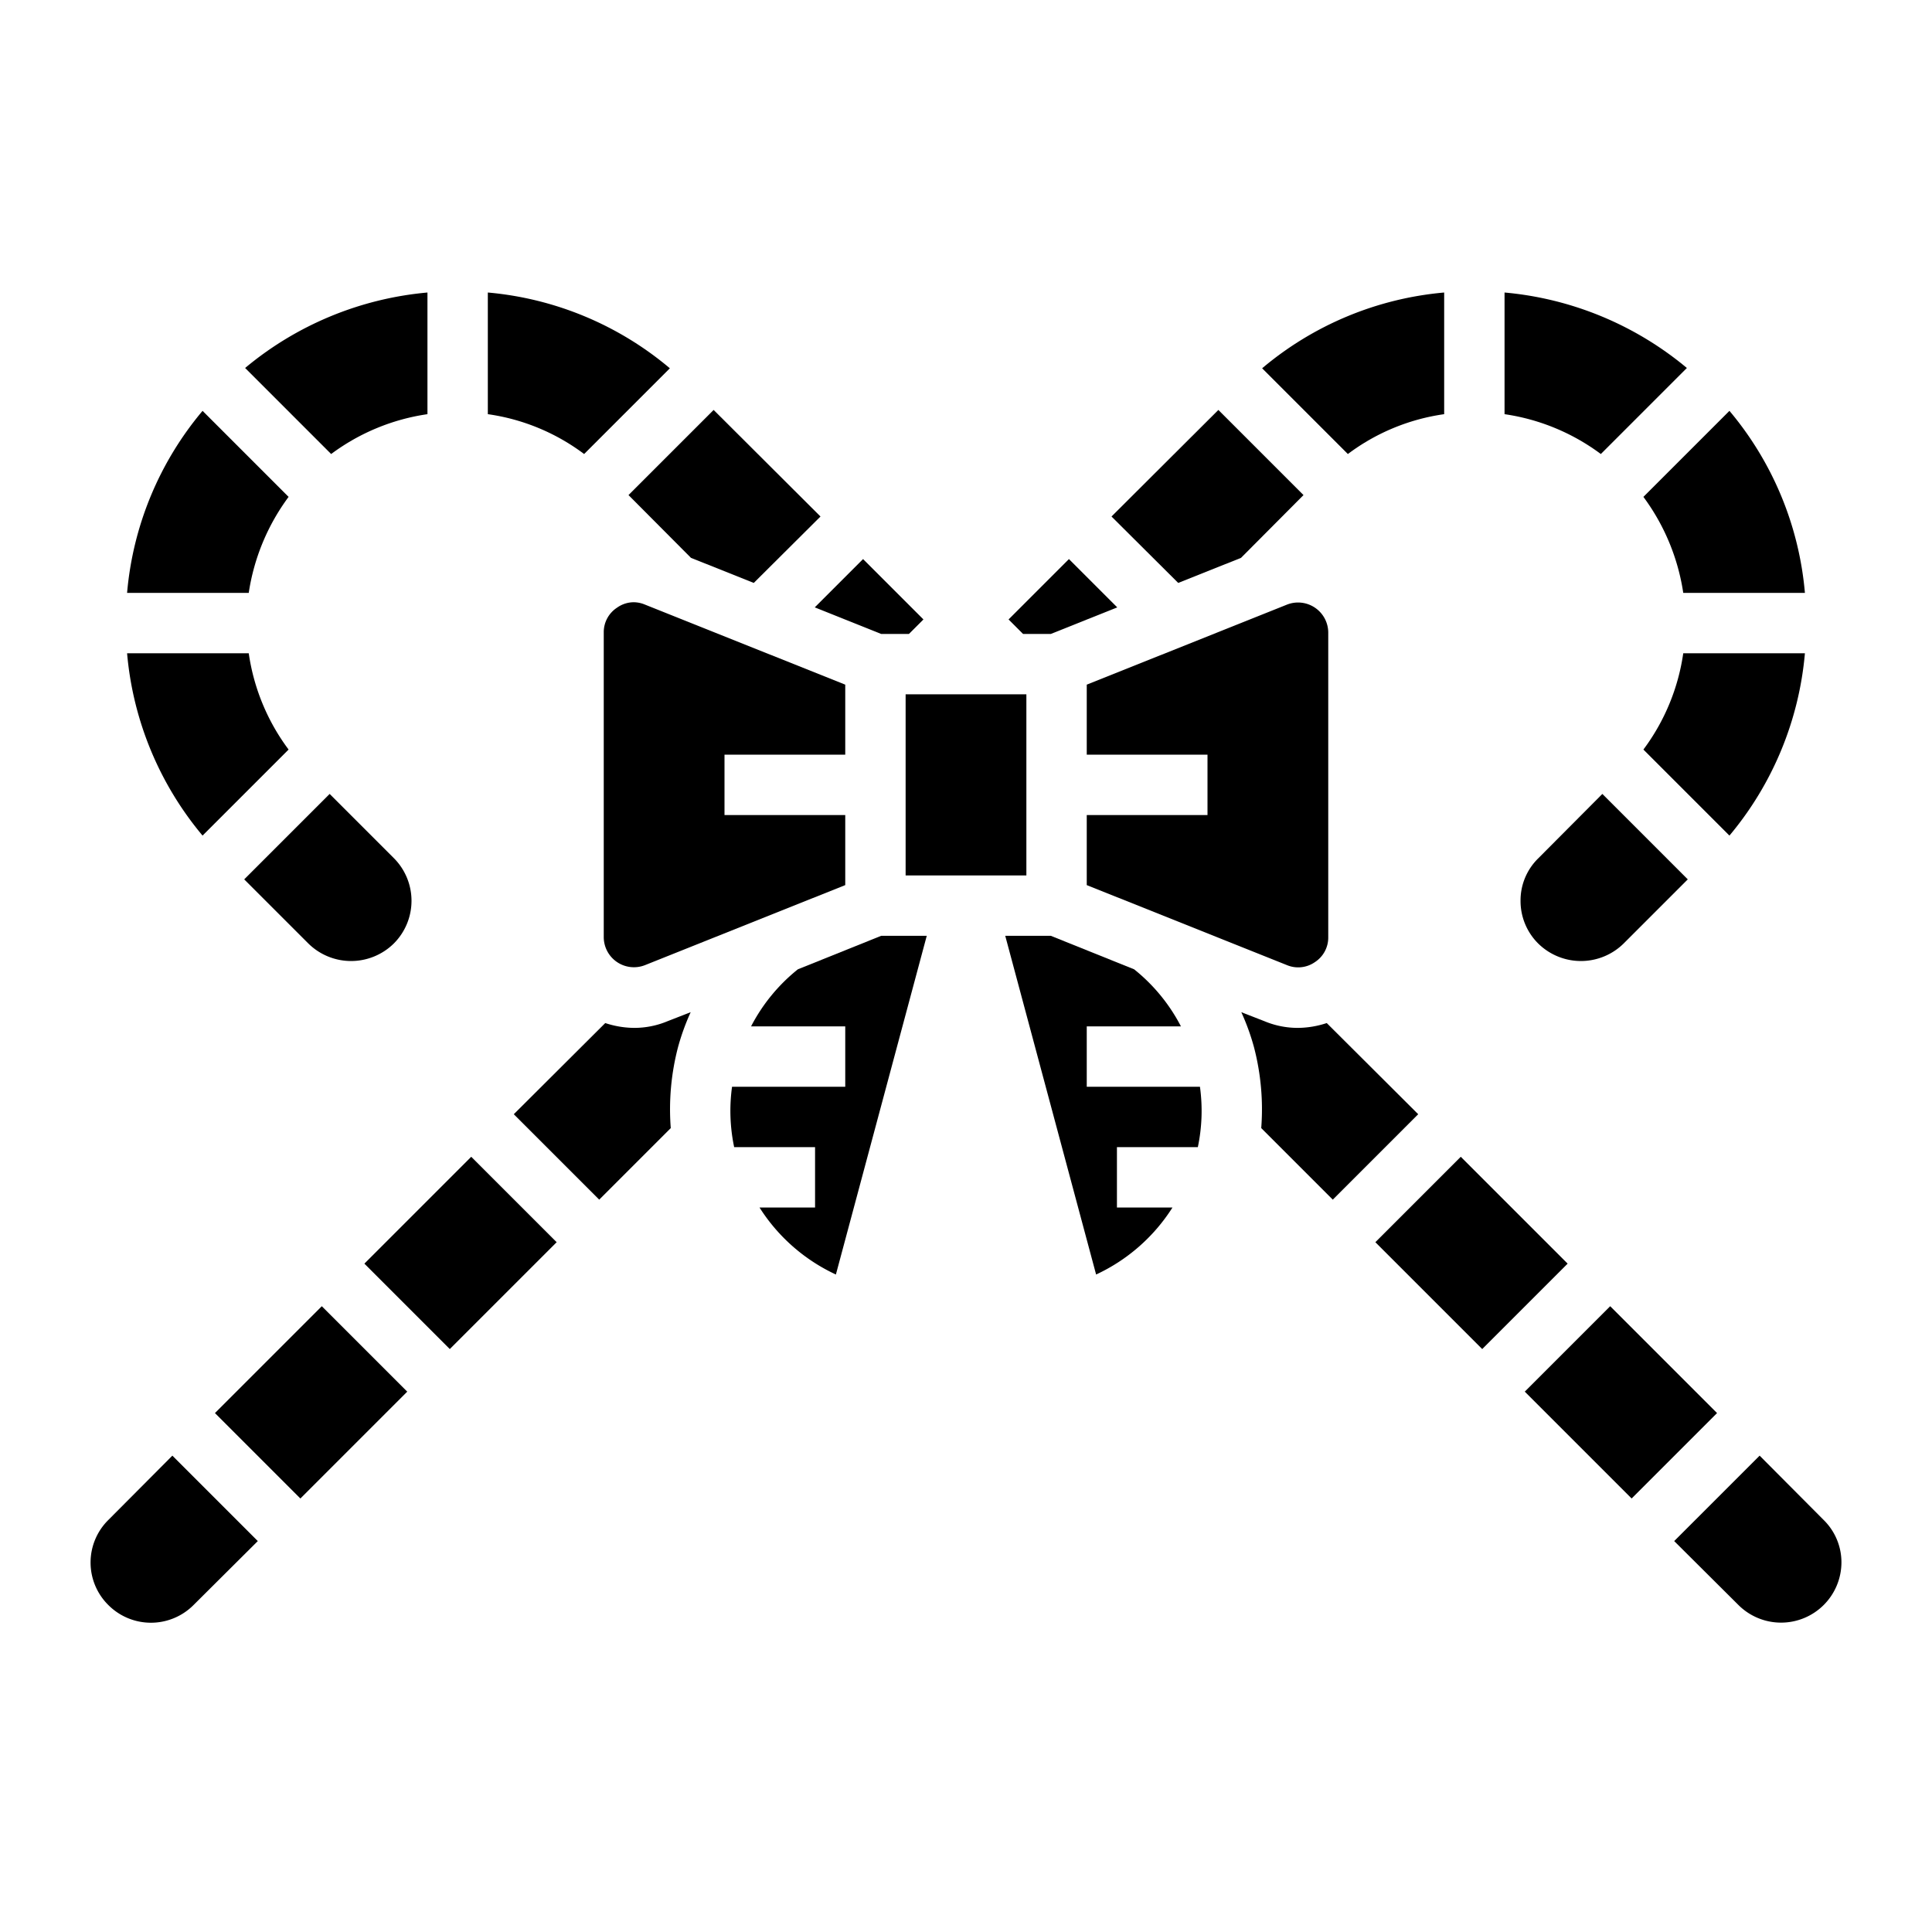 <svg xmlns="http://www.w3.org/2000/svg" viewBox="0 0 64 64" x="0px" y="0px"><g><path d="M22.22,37.37a8.132,8.132,0,0,1,.24-2.68,7.627,7.627,0,0,1,.42-1.16l-.77.3a2.854,2.854,0,0,1-1.11.22,3.1,3.1,0,0,1-.95-.16l-3.03,3.02,2.83,2.83Z"></path><path d="M16.16,13.72a6.923,6.923,0,0,1,3.19,1.32l2.84-2.84a10.828,10.828,0,0,0-6.03-2.51Z"></path><path d="M10.21,31.25a2.016,2.016,0,0,0,2.84,0,2,2,0,0,0,0-2.82L10.92,26.3,8.09,29.13Z"></path><path d="M6.71,27.68l2.85-2.85a6.993,6.993,0,0,1-1.32-3.19H4.21A10.875,10.875,0,0,0,6.71,27.68Z"></path><rect x="12.752" y="39.504" width="5.006" height="4.002" transform="translate(-24.88 22.943) rotate(-45)"></rect><rect x="7.802" y="44.454" width="5.006" height="4.002" transform="translate(-29.83 20.893) rotate(-45)"></rect><path d="M8.24,19.64a7.112,7.112,0,0,1,1.32-3.18L6.71,13.61a10.816,10.816,0,0,0-2.5,6.03Z"></path><path d="M25.16,40a5.973,5.973,0,0,0,2.53,2.22L30.7,31H29.19l-2.76,1.11A5.888,5.888,0,0,0,24.88,34H28v2H24.25a5.833,5.833,0,0,0,.07,2H27v2Z"></path><path d="M39.68,38a5.833,5.833,0,0,0,.07-2H36V34h3.12a5.888,5.888,0,0,0-1.55-1.89L34.81,31H33.3l3.01,11.22A5.973,5.973,0,0,0,38.84,40H37V38Z"></path><path d="M58.29,48.22l-2.83,2.83,2.13,2.12A2,2,0,0,0,61,51.76a1.966,1.966,0,0,0-.59-1.41Z"></path><path d="M10.97,15.04a7.031,7.031,0,0,1,3.19-1.32V9.69a10.947,10.947,0,0,0-6.04,2.5Z"></path><polygon points="30.11 21 30.59 20.52 28.59 18.52 26.99 20.12 29.19 21 30.11 21"></polygon><polygon points="20.82 16.4 22.89 18.48 24.97 19.31 27.18 17.11 23.64 13.58 20.82 16.4"></polygon><path d="M5.71,48.22,3.59,50.35a1.98,1.98,0,0,0,0,2.82,1.992,1.992,0,0,0,2.82,0l2.13-2.12Z"></path><path d="M43.56,31.87a.968.968,0,0,0,.44-.82V20.95a1,1,0,0,0-1.37-.92L36,22.68V25h4v2H36v2.32l6.63,2.65A.968.968,0,0,0,43.56,31.87Z"></path><path d="M44.65,15.04a6.923,6.923,0,0,1,3.19-1.32V9.69a10.828,10.828,0,0,0-6.03,2.51Z"></path><polygon points="36.82 17.11 39.03 19.31 41.11 18.48 43.18 16.4 40.36 13.58 36.82 17.11"></polygon><polygon points="33.41 20.52 33.89 21 34.81 21 37.01 20.12 35.41 18.52 33.41 20.52"></polygon><rect x="51.694" y="43.952" width="4.002" height="5.006" transform="translate(-17.122 51.574) rotate(-45)"></rect><path d="M41.78,37.37l2.37,2.37,2.83-2.83-3.03-3.02a3.1,3.1,0,0,1-.95.16,2.854,2.854,0,0,1-1.11-.22l-.77-.3a7.627,7.627,0,0,1,.42,1.16A8.132,8.132,0,0,1,41.78,37.37Z"></path><path d="M49.84,13.72a7.031,7.031,0,0,1,3.19,1.32l2.85-2.85a10.947,10.947,0,0,0-6.04-2.5Z"></path><path d="M55.76,21.64a6.993,6.993,0,0,1-1.32,3.19l2.85,2.85a10.875,10.875,0,0,0,2.5-6.04Z"></path><path d="M53.08,26.3l-2.12,2.13a1.949,1.949,0,0,0-.59,1.41,1.981,1.981,0,0,0,.58,1.41,2.016,2.016,0,0,0,2.84,0l2.12-2.12Z"></path><rect x="30" y="23" width="4" height="6"></rect><rect x="46.744" y="39.002" width="4.002" height="5.006" transform="translate(-15.071 46.624) rotate(-45)"></rect><path d="M54.44,16.46a7.112,7.112,0,0,1,1.32,3.18h4.03a10.816,10.816,0,0,0-2.5-6.03Z"></path><path d="M28,27H24V25h4V22.68l-6.63-2.65a.986.986,0,0,0-.37-.08.957.957,0,0,0-.56.18.968.968,0,0,0-.44.82v10.1a1,1,0,0,0,1.37.92L28,29.32Z"></path></g></svg>